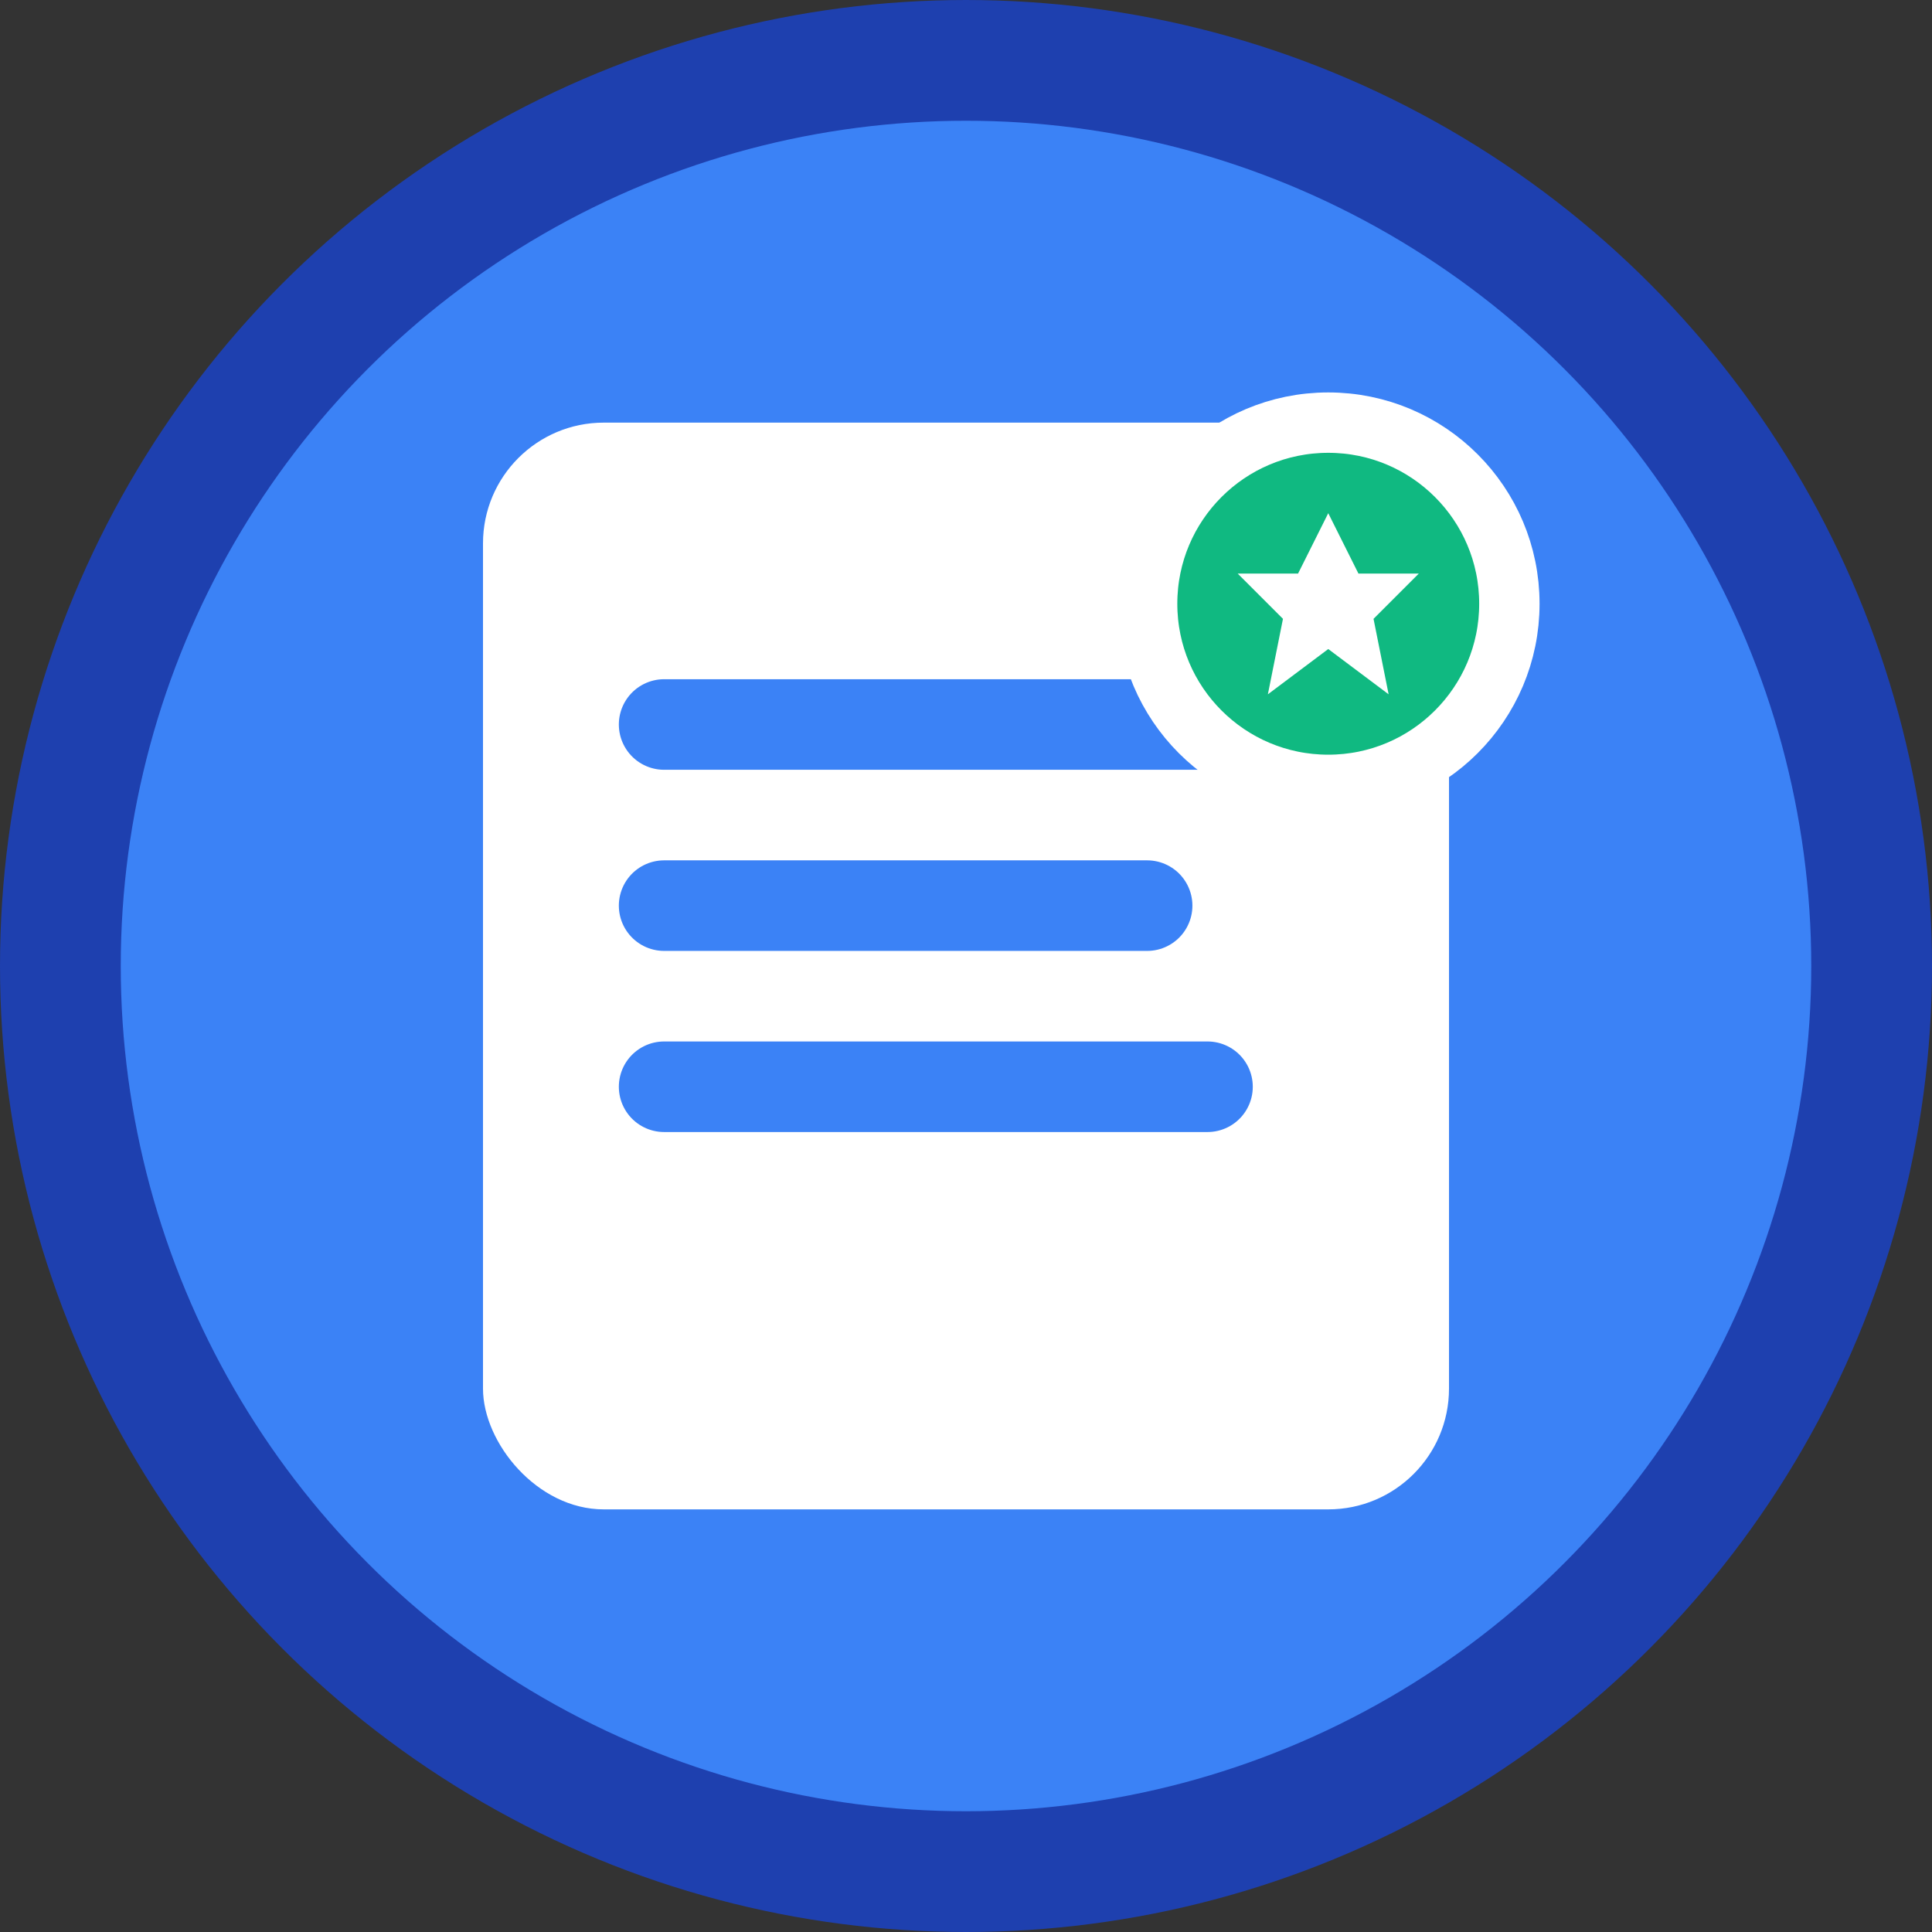 <svg width="32" height="32" viewBox="0 0 32 32" fill="none" xmlns="http://www.w3.org/2000/svg">
  <rect x="0" y="0" width="32" height="32" fill="#333333" stroke="none"/>
  <!-- Background circle -->
  <circle cx="16" cy="16" r="15" fill="#3B82F6" stroke="#1E40AF" stroke-width="2"/>
  
  <!-- Document/Paper -->
  <rect x="8" y="7" width="16" height="18" rx="2" fill="white" stroke="none"/>
  
  <!-- Writing lines -->
  <line x1="11" y1="12" x2="21" y2="12" stroke="#3B82F6" stroke-width="1.5" stroke-linecap="round"/>
  <line x1="11" y1="15" x2="19" y2="15" stroke="#3B82F6" stroke-width="1.5" stroke-linecap="round"/>
  <line x1="11" y1="18" x2="20" y2="18" stroke="#3B82F6" stroke-width="1.5" stroke-linecap="round"/>
  
  <!-- AI sparkle/enhancement indicator -->
  <circle cx="22" cy="10" r="3" fill="#10B981" stroke="white" stroke-width="1"/>
  <path d="M22 8.5 L22.5 9.5 L23.5 9.5 L22.75 10.25 L23 11.5 L22 10.75 L21 11.5 L21.25 10.25 L20.5 9.5 L21.5 9.5 Z" fill="white"/>
</svg> 
